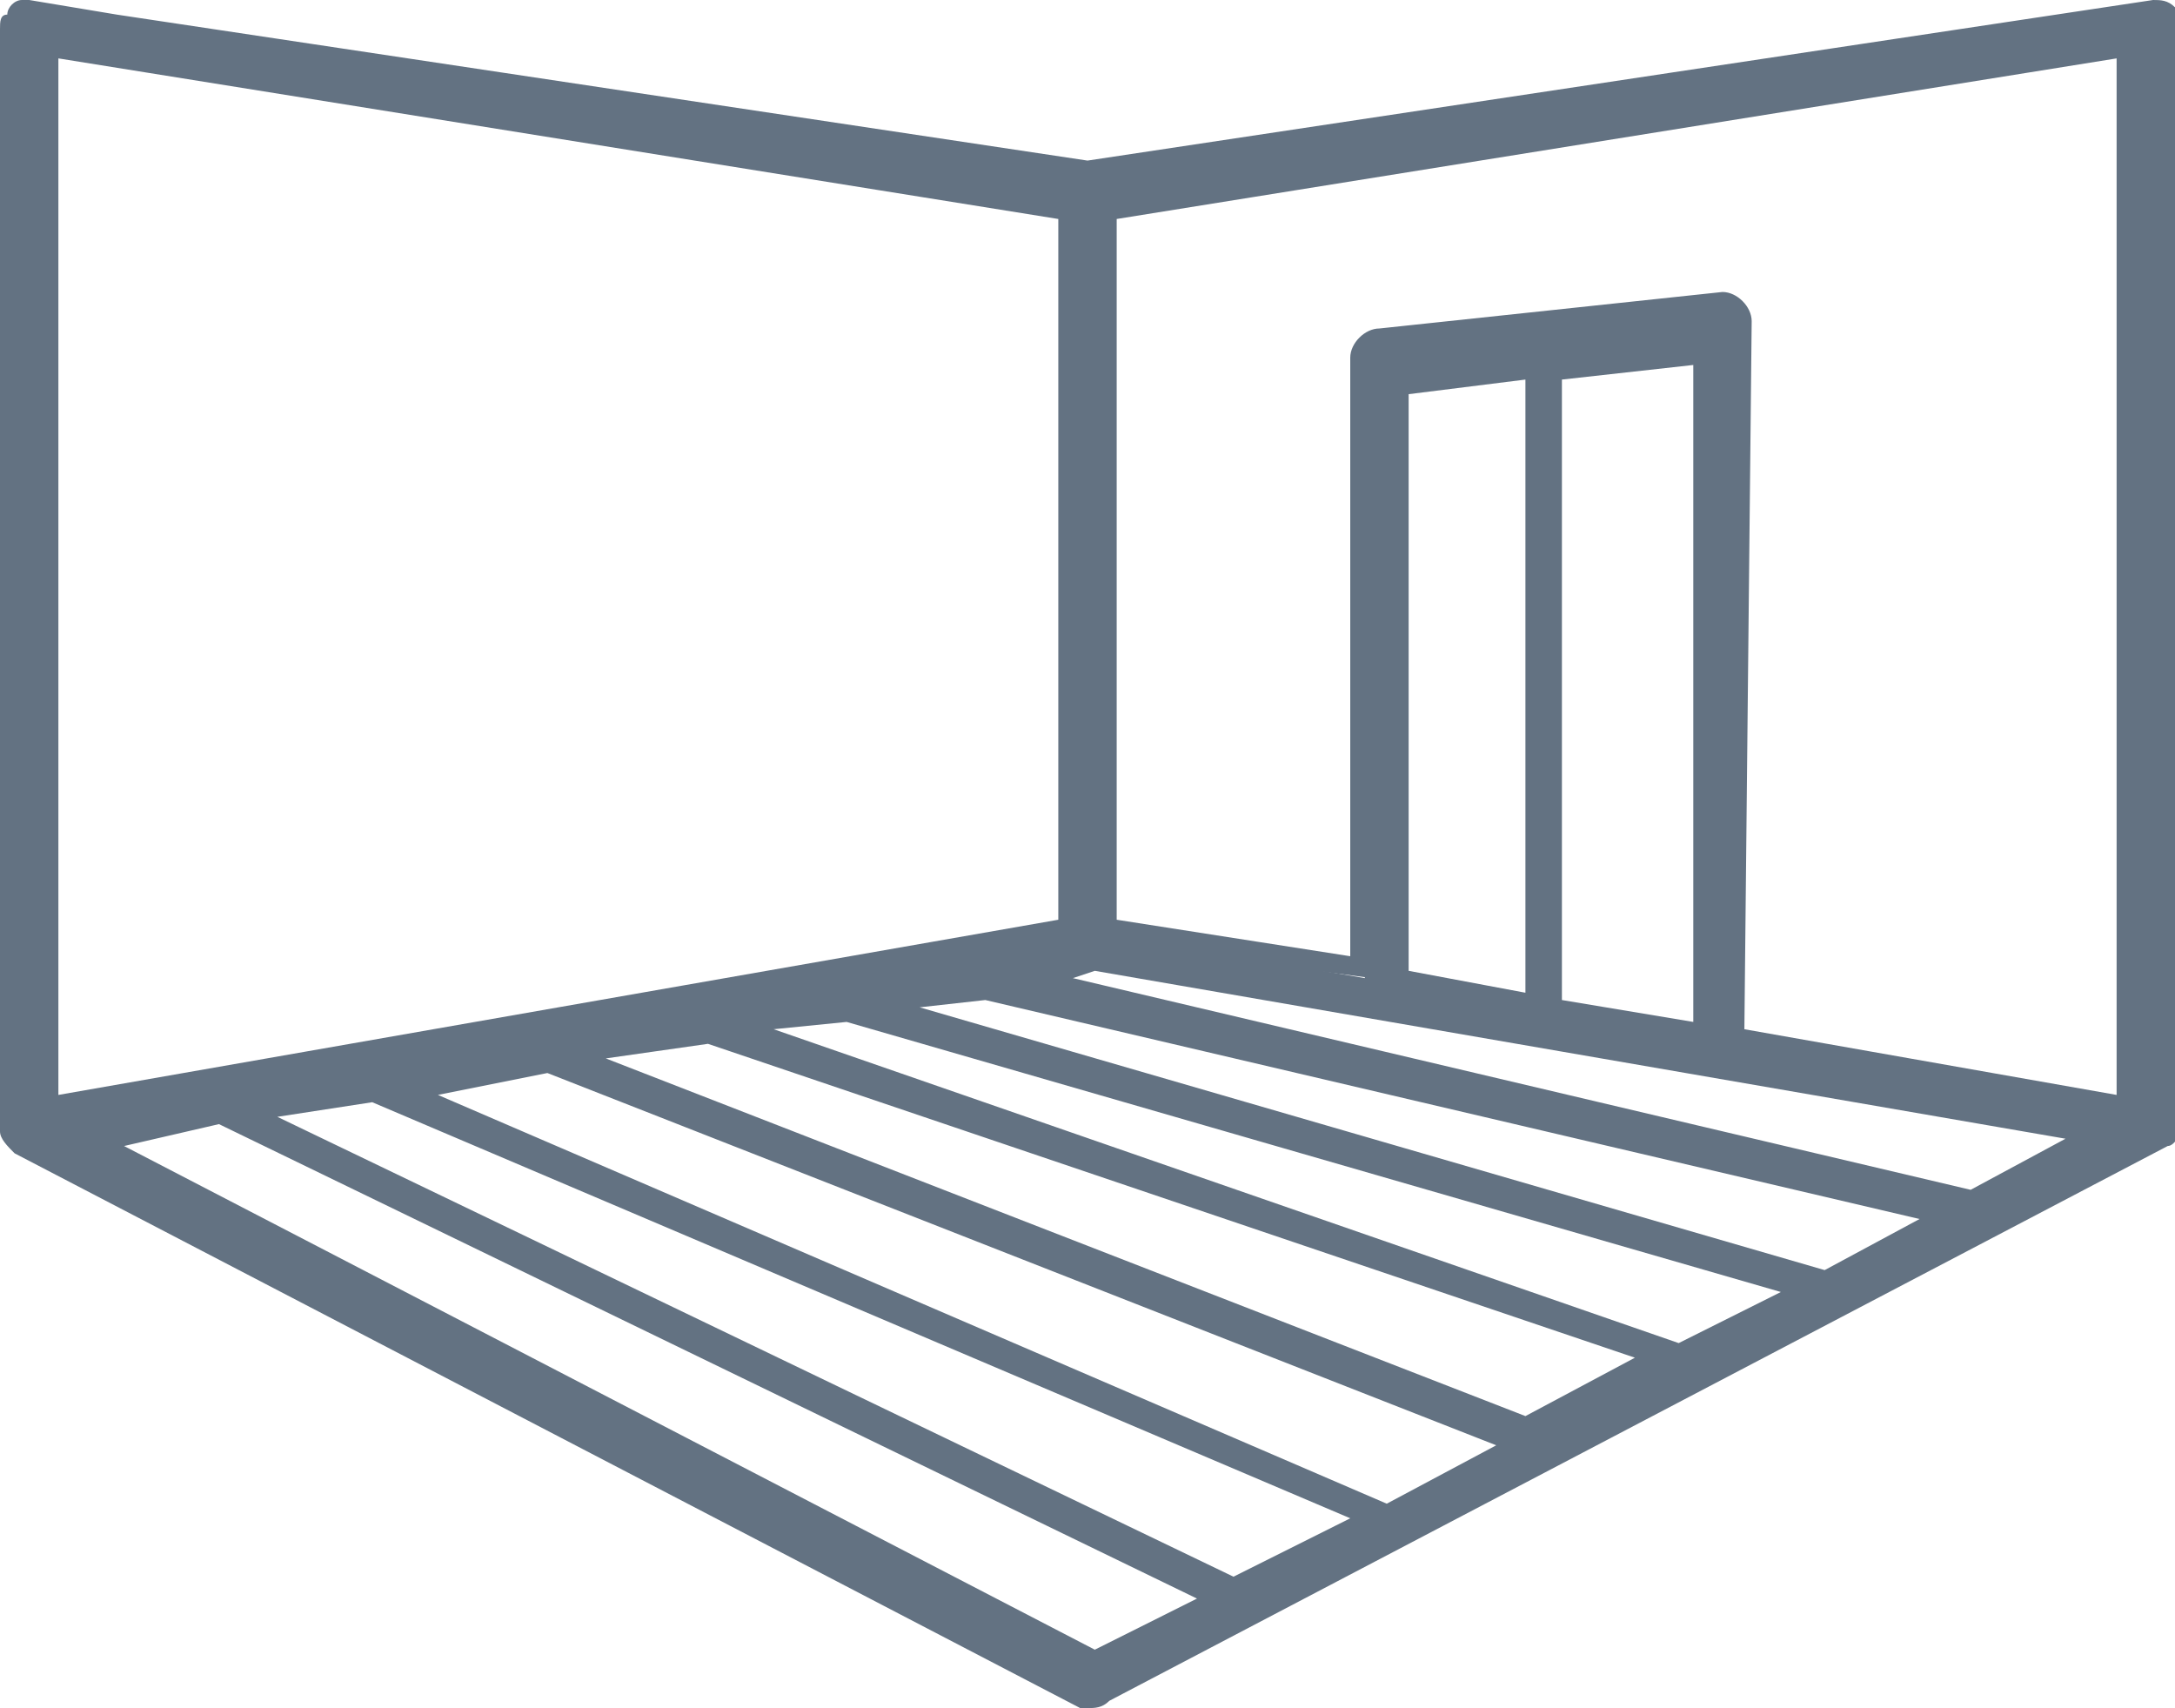 <?xml version="1.0" encoding="utf-8"?>
<!-- Generator: Adobe Illustrator 23.0.3, SVG Export Plug-In . SVG Version: 6.00 Build 0)  -->
<svg version="1.1" id="Calque_1" xmlns="http://www.w3.org/2000/svg" xmlns:xlink="http://www.w3.org/1999/xlink" x="0px" y="0px"
	 viewBox="0 0 29.8 23.4" style="enable-background:new 0 0 29.8 23.4;" xml:space="preserve">
<style type="text/css">
	.st0{fill:#637282;}
</style>
<g id="Groupe_163" transform="translate(0.5 0.5)">
	<g id="Groupe_162" transform="translate(-0.5 -0.5)">
		<g id="Groupe_161" transform="translate(0 0)">
			<path id="Tracé_129" class="st0" d="M29.6,0.2c0,0-0.1-0.1-0.1-0.1L14.9,2.4l-13.3-2L0.4,0.2H0.3c0,0-0.1,0-0.1,0.1
				c0,0-0.1,0.1-0.1,0.1l0,0v15.1l0,0c0,0.1,0,0.1,0.1,0.2l0,0L0.9,16l13.9,7.2c0,0,0.1,0,0.1,0l0,0c0,0,0.1,0,0.1,0l14.6-7.6
				c0.1,0,0.1-0.1,0.1-0.2l0,0V0.4l0,0C29.7,0.3,29.7,0.3,29.6,0.2z M4.6,17.4l-1.9-1l-1.6-0.8l0,0L3,15.3l13.7,6.6l-1.8,0.9
				L4.6,17.4z M19.1,13.4V5.2L21,5v8.8L19.1,13.4z M21.3,13.8V4.9l2.1-0.2v9.4L21.3,13.8z M23.8,14.2V4.5c0-0.1-0.1-0.2-0.2-0.2
				c0,0,0,0,0,0h0l-4.7,0.5c-0.1,0-0.2,0.1-0.2,0.2v8.4l-3.5-0.6V2.9l14-2.2v14.6L23.8,14.2z M28.7,15.6L27,16.5l-13.1-3.1l1-0.2
				L28.7,15.6z M5.4,14.9l2.1-0.4l13.3,5.2l-1.9,1L5.4,14.9z M18.8,20.8l-1.9,1L3.3,15.2l1.9-0.3L18.8,20.8z M7.7,14.5l2-0.3
				l13.2,4.5l-1.9,1L7.7,14.5z M9.9,14.1l1.7-0.3l13.2,3.8l-1.8,1L9.9,14.1z M11.9,13.7l1.6-0.3l13.2,3.1l-1.8,1L11.9,13.7z
				 M0.6,0.6l14.1,2.2v9.9L0.6,15.2V0.6z"/>
			<path id="Tracé_130" class="st0" d="M14.9,23.4c0,0-0.1,0-0.1,0h0l0,0L0.2,15.8C0.1,15.7,0,15.6,0,15.5V0.4c0-0.1,0-0.2,0.1-0.2
				C0.1,0.1,0.2,0,0.3,0h0.1l1.2,0.2l13.3,2L29.5,0c0.1,0,0.2,0,0.3,0.1c0.1,0.1,0.1,0.2,0.1,0.2v15.1c0,0.1-0.1,0.3-0.2,0.3
				l-14.5,7.6C15.1,23.4,15,23.4,14.9,23.4z M14.9,23.1C14.9,23.1,14.9,23.1,14.9,23.1L14.9,23.1l14.6-7.6l0-15.1l0,0c0,0,0,0,0,0
				L14.9,2.6h0l-13.3-2L0.4,0.3l0,0l0,15.1L1,15.8L14.9,23.1z M0.3,0.3L0.3,0.3z M14.9,23L0.7,15.5l2.4-0.4l0,0l2.1-0.4h0l2-0.3
				l-0.1,0L9.3,14l0,0l2.3-0.4l0,0l1.9-0.3l0.1,0l1.3-0.2h0l14.2,2.5L27,16.7l0,0l-1.9,1l0,0l-1.8,0.9l0,0l-2.1,1.1h0l-2.3,1.2l0,0
				L16.9,22l0,0L14.9,23z M1.7,15.7l13.3,6.9l1.4-0.7L3,15.4L1.7,15.7z M3.8,15.3l13.1,6.3l1.6-0.8L5.1,15.1L3.8,15.3z M6,15l13,5.6
				l1.5-0.8L7.5,14.7L6,15z M8.3,14.5l12.6,4.9l1.5-0.8L9.7,14.3L8.3,14.5z M10.6,14.1L23,18.4l1.4-0.7l-12.8-3.7L10.6,14.1z
				 M12.6,13.8L25,17.4l1.3-0.7l-12.8-3L12.6,13.8z M14.7,13.4l12.3,2.9l1.3-0.7l-13.3-2.3L14.7,13.4z M29.3,15.4l-5.7-1V4.5
				c0,0,0-0.1-0.1-0.1c0,0,0,0,0,0l-4.7,0.5c0,0,0,0,0,0v8.5L15,12.9V2.7l14.4-2.3V15.4z M23.9,14.1L29,15V0.8L15.3,3v9.6l3.2,0.5
				V4.9c0-0.2,0.2-0.4,0.4-0.4l4.7-0.5c0.2,0,0.4,0.2,0.4,0.4c0,0,0,0,0,0L23.9,14.1z M0.5,15.4V0.4l14.4,2.3v10.2L0.5,15.4z
				 M0.8,0.8V15l13.7-2.4V3L0.8,0.8z M23.5,14.4L21.2,14v0L19,13.5V5l2.3-0.2l2.3-0.2L23.5,14.4z M21.4,13.7l1.8,0.3v-9l-1.8,0.2
				V13.7z M19.3,13.3l1.6,0.3V5.2l-1.6,0.2V13.3z"/>
		</g>
	</g>
</g>
</svg>
